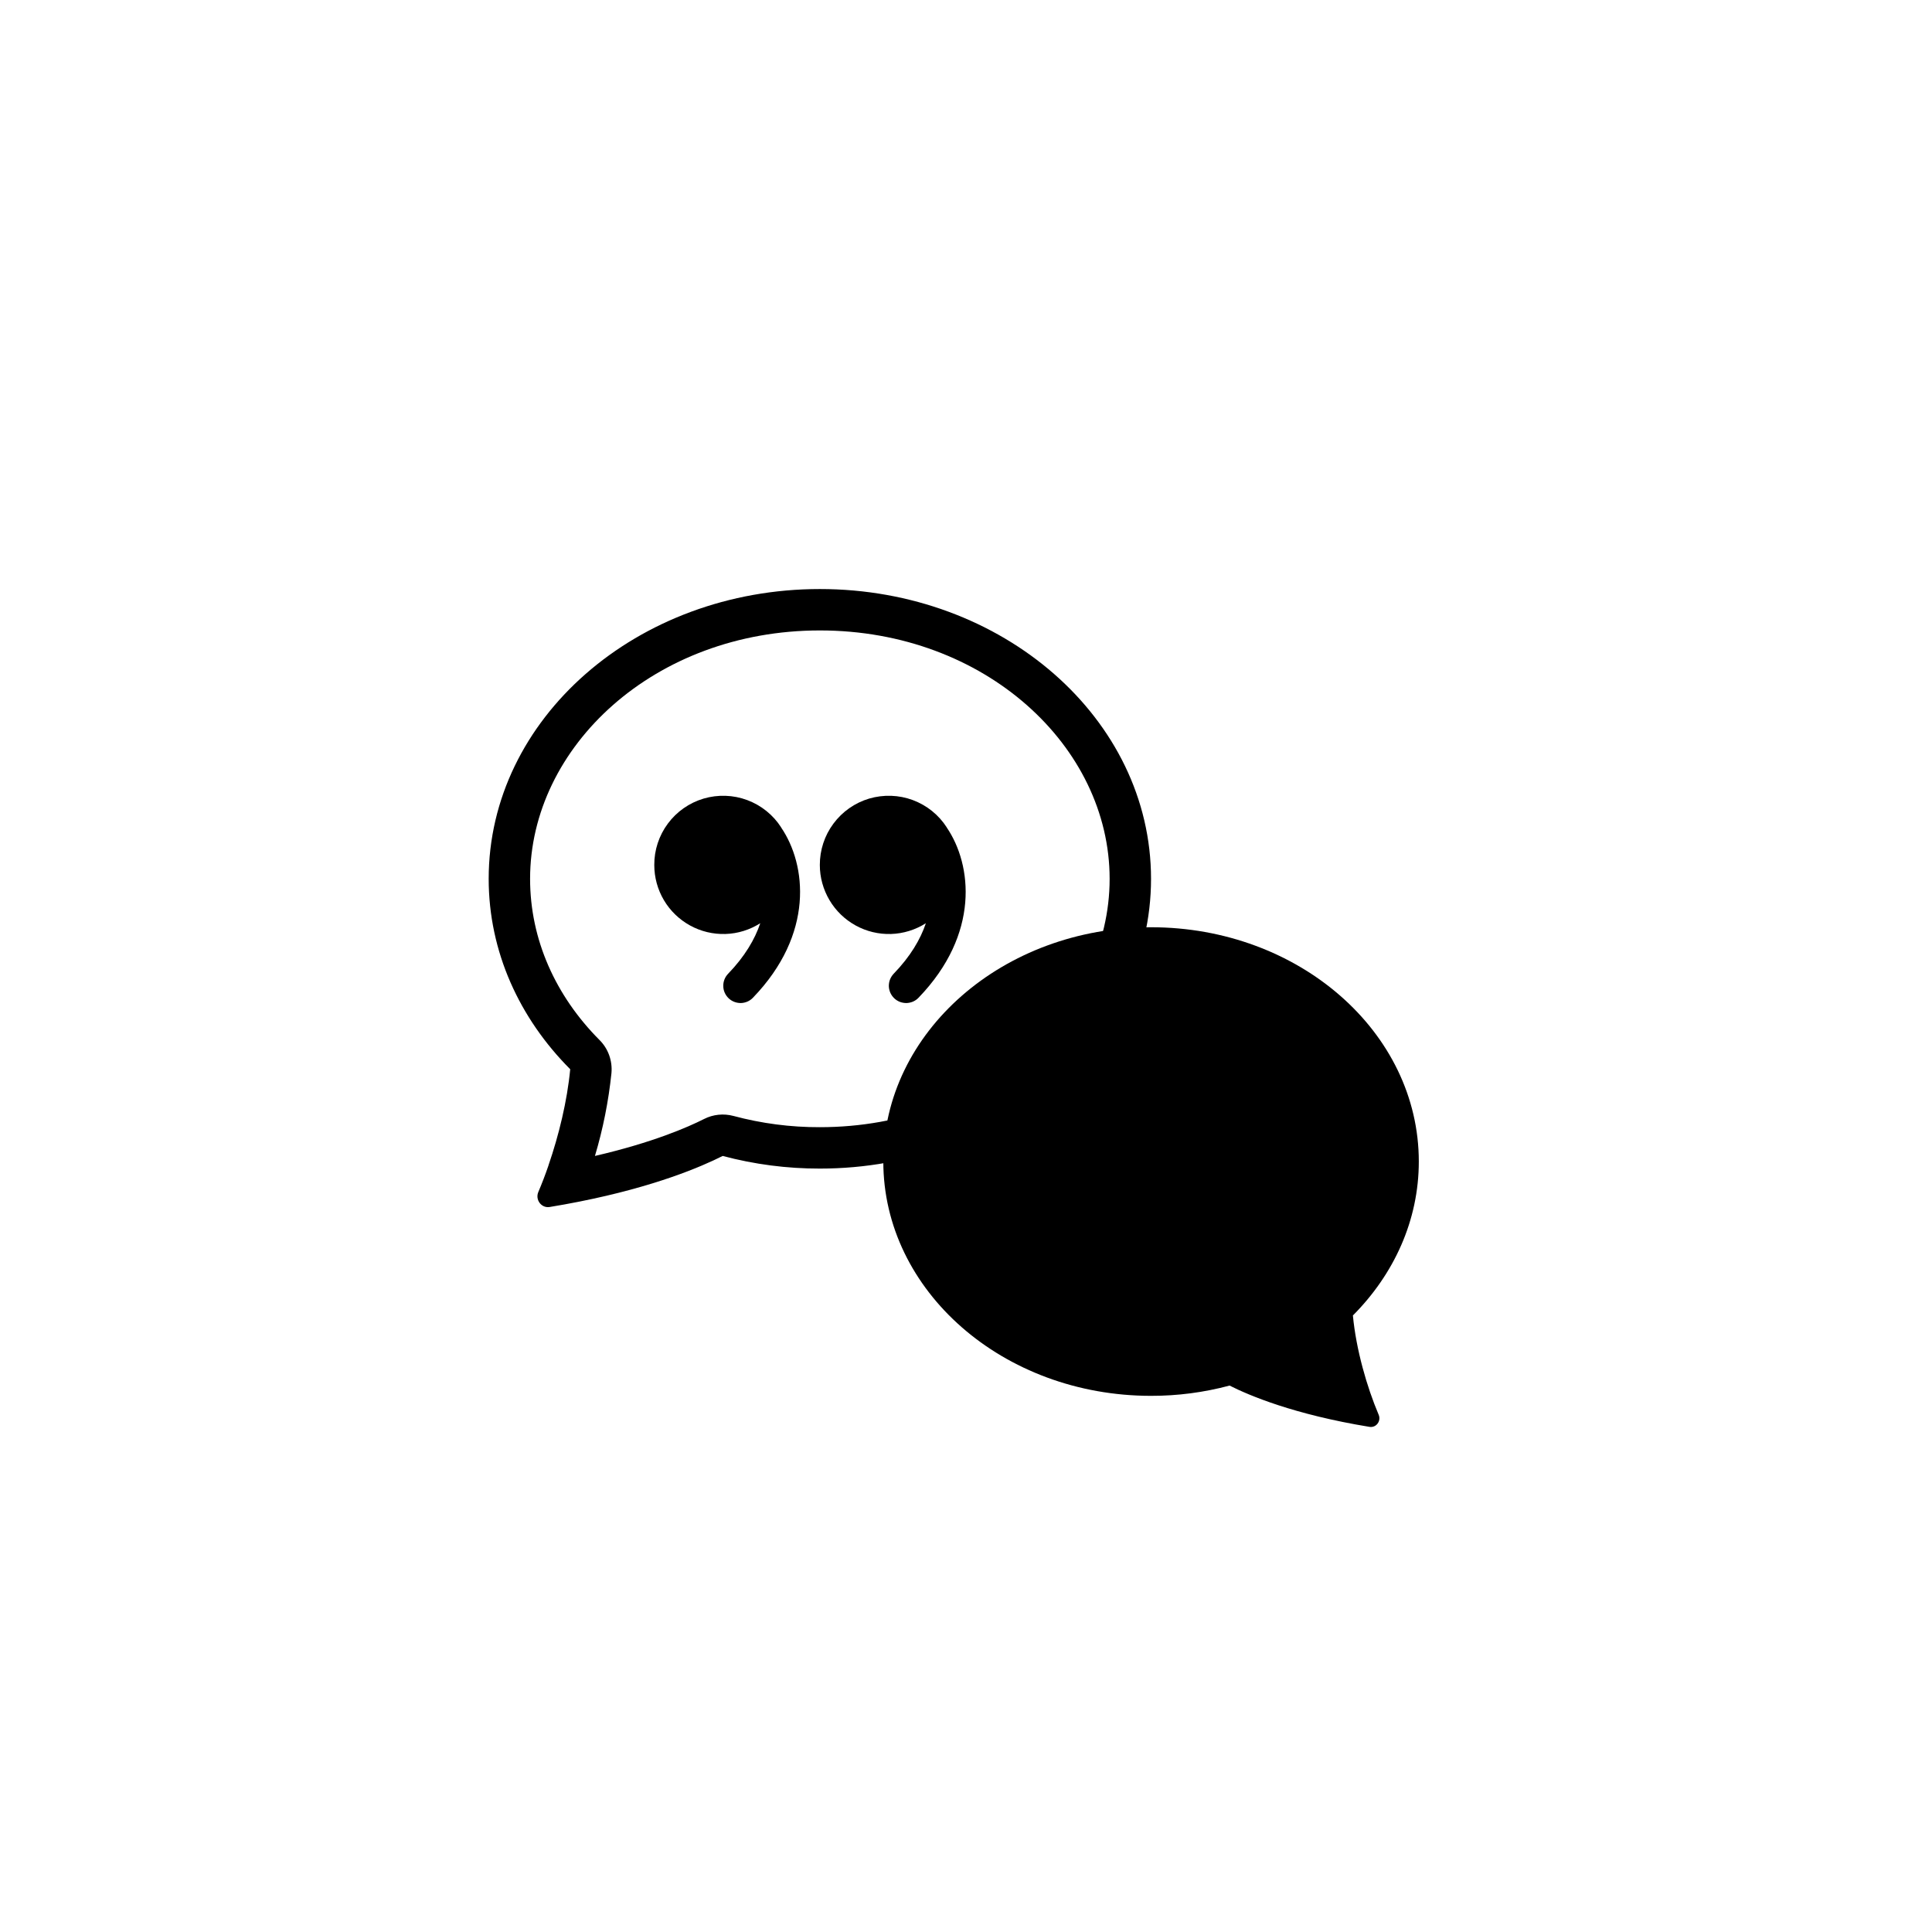 <svg width="35" height="35" viewBox="0 0 35 35" fill="none" xmlns="http://www.w3.org/2000/svg">
<path d="M10.861 18.841C10.939 18.919 10.999 19.013 11.036 19.117C11.073 19.221 11.087 19.332 11.077 19.441C11.024 19.95 10.924 20.452 10.778 20.941C11.824 20.699 12.463 20.419 12.754 20.272C12.918 20.188 13.108 20.169 13.286 20.216C13.797 20.353 14.324 20.422 14.853 20.42C17.849 20.42 20.102 18.315 20.102 15.921C20.102 13.526 17.849 11.421 14.853 11.421C11.856 11.421 9.603 13.527 9.603 15.921C9.603 17.021 10.066 18.043 10.861 18.841ZM10.492 21.769C10.314 21.804 10.136 21.837 9.957 21.866C9.807 21.89 9.693 21.734 9.752 21.595C9.819 21.437 9.88 21.278 9.935 21.117L9.937 21.109C10.123 20.569 10.275 19.948 10.33 19.37C9.41 18.448 8.853 17.24 8.853 15.921C8.853 13.021 11.539 10.671 14.853 10.671C18.166 10.671 20.852 13.021 20.852 15.921C20.852 18.82 18.166 21.17 14.853 21.17C14.258 21.171 13.666 21.094 13.092 20.941C12.703 21.138 11.863 21.497 10.492 21.769Z" fill="black"/>
<path d="M14.152 14.99C14.006 14.762 13.79 14.589 13.536 14.494C13.283 14.4 13.006 14.391 12.747 14.467C12.487 14.544 12.26 14.703 12.099 14.92C11.938 15.137 11.851 15.401 11.853 15.671C11.853 15.895 11.913 16.114 12.027 16.307C12.141 16.5 12.305 16.658 12.501 16.766C12.697 16.874 12.919 16.927 13.143 16.92C13.367 16.913 13.584 16.845 13.773 16.725C13.675 17.017 13.492 17.328 13.191 17.64C13.133 17.7 13.101 17.78 13.103 17.863C13.103 17.904 13.112 17.945 13.128 17.982C13.145 18.02 13.168 18.054 13.198 18.083C13.227 18.111 13.262 18.134 13.301 18.149C13.339 18.164 13.38 18.171 13.421 18.171C13.504 18.169 13.583 18.135 13.64 18.075C14.755 16.92 14.61 15.665 14.152 14.992V14.99ZM17.152 14.99C17.006 14.762 16.79 14.589 16.536 14.494C16.283 14.4 16.006 14.391 15.746 14.467C15.487 14.544 15.26 14.703 15.099 14.92C14.937 15.137 14.851 15.401 14.852 15.671C14.852 15.895 14.913 16.114 15.027 16.307C15.141 16.5 15.305 16.658 15.501 16.766C15.697 16.874 15.919 16.927 16.142 16.92C16.366 16.913 16.584 16.845 16.773 16.725C16.675 17.017 16.492 17.328 16.19 17.64C16.162 17.67 16.139 17.705 16.124 17.743C16.109 17.781 16.102 17.822 16.102 17.863C16.103 17.904 16.112 17.945 16.128 17.982C16.145 18.02 16.168 18.054 16.198 18.083C16.227 18.111 16.262 18.134 16.3 18.149C16.339 18.164 16.379 18.171 16.421 18.171C16.462 18.17 16.502 18.161 16.54 18.145C16.578 18.128 16.612 18.105 16.64 18.075C17.755 16.92 17.61 15.665 17.152 14.992V14.99Z" fill="black"/>
<path d="M16.002 21.042C16.002 23.386 18.173 25.287 20.852 25.287C21.333 25.288 21.811 25.225 22.275 25.101C22.629 25.28 23.442 25.625 24.81 25.849C24.932 25.869 25.024 25.742 24.976 25.63C24.761 25.123 24.567 24.447 24.509 23.831C25.252 23.085 25.703 22.109 25.703 21.042C25.703 18.698 23.531 16.798 20.852 16.798C18.173 16.798 16.002 18.698 16.002 21.042ZM21.341 20.294C21.381 20.234 21.427 20.179 21.479 20.129C21.56 20.046 21.656 19.979 21.763 19.933L21.768 19.93C21.911 19.864 22.068 19.829 22.226 19.829C22.807 19.829 23.277 20.282 23.277 20.84C23.277 21.398 22.807 21.85 22.226 21.85C22.018 21.85 21.825 21.793 21.662 21.693C21.745 21.929 21.898 22.18 22.153 22.433C22.177 22.456 22.196 22.484 22.208 22.515C22.221 22.546 22.227 22.579 22.227 22.613C22.226 22.646 22.219 22.679 22.205 22.71C22.191 22.74 22.171 22.768 22.146 22.79C22.041 22.887 21.875 22.884 21.774 22.784C20.965 21.978 20.943 21.112 21.203 20.537C21.241 20.452 21.288 20.37 21.341 20.294ZM19.033 21.693C19.116 21.929 19.27 22.18 19.524 22.433C19.548 22.456 19.567 22.484 19.58 22.515C19.593 22.546 19.599 22.579 19.598 22.613C19.597 22.646 19.59 22.68 19.576 22.71C19.562 22.741 19.542 22.768 19.517 22.79C19.413 22.887 19.247 22.884 19.145 22.784C18.337 21.978 18.315 21.112 18.574 20.537C18.613 20.452 18.659 20.371 18.712 20.295C18.752 20.235 18.799 20.179 18.85 20.129C18.931 20.046 19.028 19.979 19.134 19.933L19.139 19.93C19.283 19.864 19.439 19.829 19.597 19.829C20.177 19.829 20.648 20.282 20.648 20.84C20.648 21.398 20.177 21.85 19.597 21.85C19.389 21.85 19.196 21.793 19.033 21.693Z" fill="black"/>
<path d="M20.981 23.437C22.564 23.437 23.848 22.356 23.848 21.023C23.848 19.69 22.564 18.609 20.981 18.609C19.398 18.609 18.114 19.69 18.114 21.023C18.114 22.356 19.398 23.437 20.981 23.437Z" fill="black"/>
</svg>
